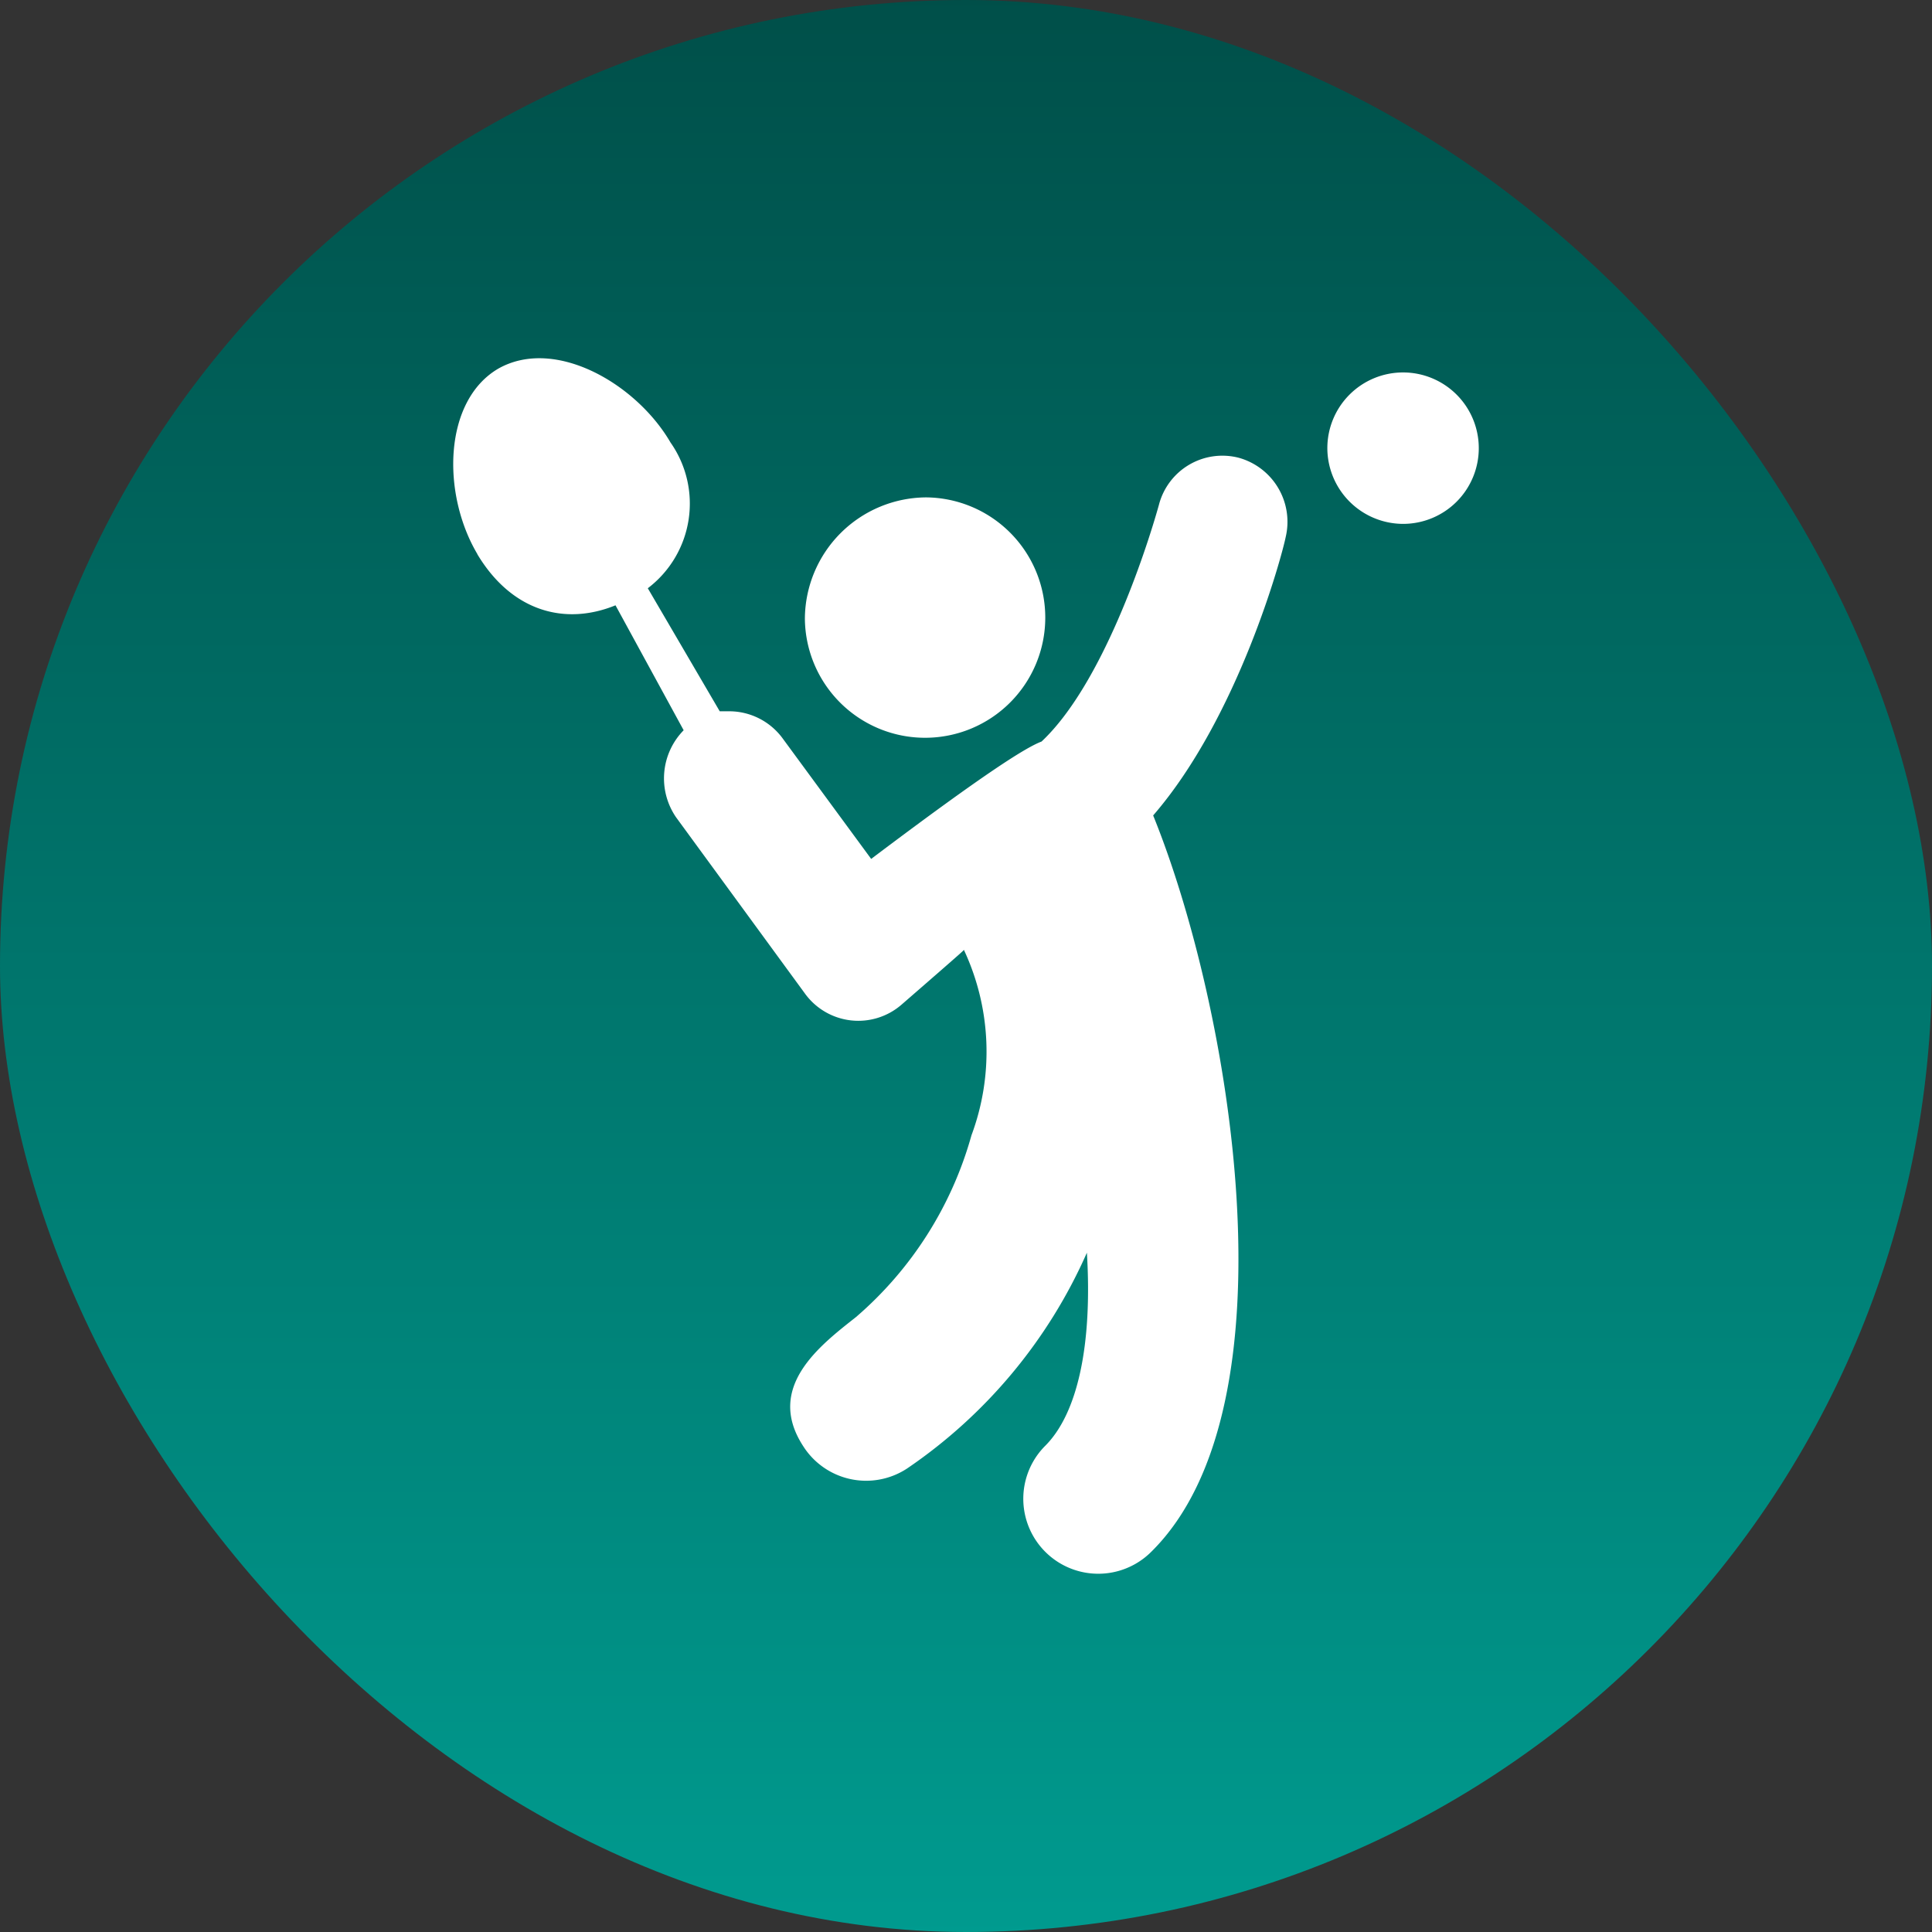 <svg xmlns="http://www.w3.org/2000/svg" xmlns:xlink="http://www.w3.org/1999/xlink" width="94" height="94" viewBox="0 0 94 94">
  <rect x="0" y="0" width="94" height="94" fill="#333333" stroke="none"/>
  <defs>
    <linearGradient id="linear-gradient" x1="0.5" x2="0.5" y2="1" gradientUnits="objectBoundingBox">
      <stop offset="0" stop-color="#004f49"/>
      <stop offset="1" stop-color="#009b8f"/>
    </linearGradient>
  </defs>
  <g id="sports" transform="translate(-673 -3530)">
    <g id="Group_13865" data-name="Group 13865" transform="translate(673 3530)">
      <g id="Group_13859" data-name="Group 13859">
        <rect id="Rectangle_7561" data-name="Rectangle 7561" width="94" height="94" rx="47" fill="url(#linear-gradient)"/>
      </g>
    </g>
    <g id="tennis" transform="translate(695.051 3547.43)">
      <g id="Group_13866" data-name="Group 13866">
        <path id="Path_24490" data-name="Path 24490" d="M6.6,10.082c-1.75-2.947-1.658-7.46,1.013-9.026,2.763-1.566,6.723.737,8.381,3.592a5.171,5.171,0,0,1-1.105,7.092l3.5,5.986h.46a3.227,3.227,0,0,1,2.579,1.289l4.329,5.894c5.618-4.237,7.552-5.434,8.289-5.71,2.947-2.763,5.065-9.21,5.71-11.512a3.189,3.189,0,0,1,3.868-2.3,3.233,3.233,0,0,1,2.3,3.868c-.184.921-2.3,8.749-6.447,13.539,3.776,9.3,7.092,28.735-.092,35.826a3.647,3.647,0,0,1-5.158-5.158c1.566-1.566,2.3-4.881,2.026-9.394a24.784,24.784,0,0,1-8.749,10.5,3.627,3.627,0,0,1-5.065-1.105c-1.842-2.855.829-4.881,2.579-6.263a18.062,18.062,0,0,0,5.618-8.841,11.677,11.677,0,0,0-.368-9.026c-.092.092.46-.368-3.039,2.671a3.206,3.206,0,0,1-4.7-.553l-6.263-8.565a3.344,3.344,0,0,1,.368-4.237l-3.316-6.079c-2.487,1.013-5.065.276-6.723-2.487Z" transform="translate(-5.422 -0.549)" fill="#fff"/>
      </g>
      <g id="Group_13867" data-name="Group 13867" transform="translate(17.11 6.77)">
        <path id="Path_24491" data-name="Path 24491" d="M24,13.794A5.936,5.936,0,0,1,29.894,7.9,5.848,5.848,0,1,1,24,13.794Z" transform="translate(-24 -7.9)" fill="#fff"/>
      </g>
      <g id="Group_13868" data-name="Group 13868" transform="translate(42.53 0.691)">
        <path id="Path_24492" data-name="Path 24492" d="M51.6,4.984a3.684,3.684,0,1,1,3.684,3.684A3.695,3.695,0,0,1,51.6,4.984Z" transform="translate(-51.6 -1.3)" fill="#fff"/>
      </g>
    </g>
  </g>
</svg>
